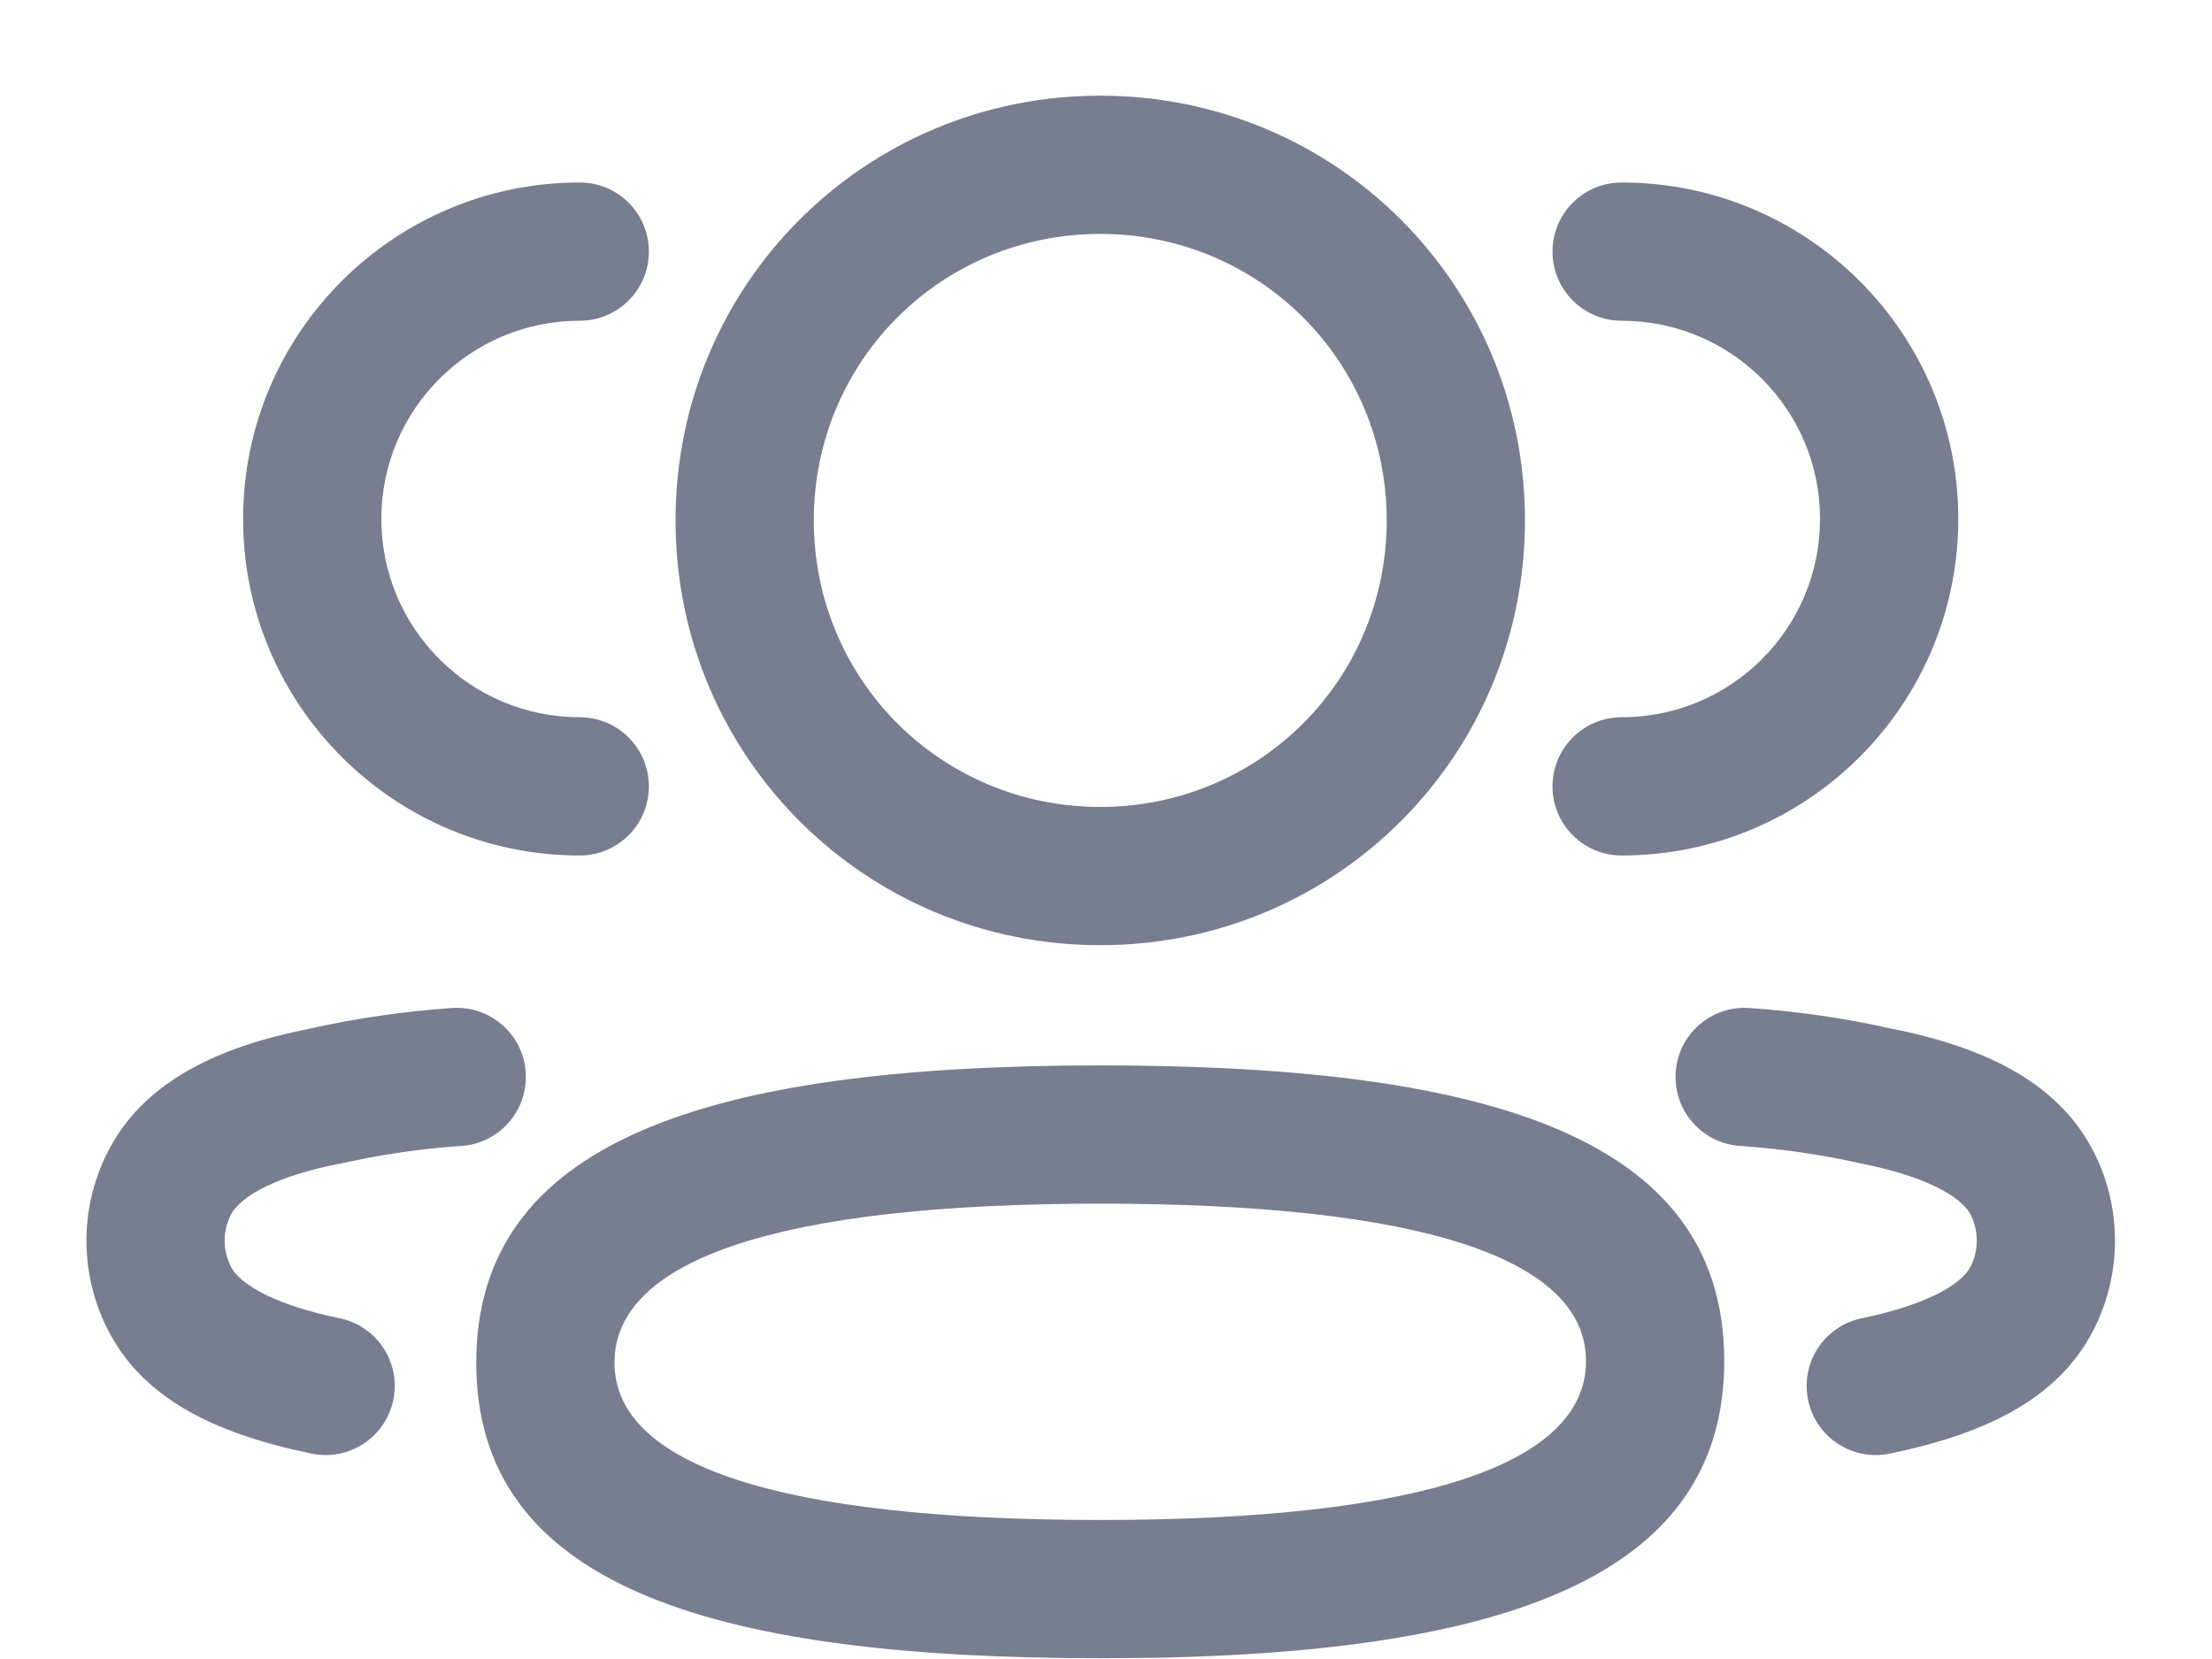 <svg width="20" height="15" viewBox="0 0 20 15" fill="none" xmlns="http://www.w3.org/2000/svg">
<path fill-rule="evenodd" clip-rule="evenodd" d="M9.948 0.865C7.818 0.865 6.108 2.575 6.108 4.705C6.108 6.835 7.818 8.546 9.948 8.546C12.078 8.546 13.788 6.835 13.788 4.705C13.788 2.575 12.078 0.865 9.948 0.865ZM9.948 2.115C11.387 2.115 12.538 3.266 12.538 4.705C12.538 6.145 11.387 7.296 9.948 7.296C8.509 7.296 7.358 6.145 7.358 4.705C7.358 3.266 8.509 2.115 9.948 2.115ZM5.242 1.65C5.587 1.65 5.867 1.929 5.867 2.275C5.867 2.62 5.587 2.9 5.242 2.9C4.251 2.9 3.448 3.702 3.448 4.692C3.448 5.682 4.251 6.485 5.242 6.485C5.587 6.485 5.867 6.765 5.867 7.11C5.867 7.455 5.587 7.735 5.242 7.735C3.561 7.735 2.198 6.373 2.198 4.692C2.198 3.012 3.561 1.65 5.242 1.65ZM17.706 4.692C17.706 3.012 16.343 1.65 14.662 1.65C14.317 1.65 14.037 1.929 14.037 2.275C14.037 2.62 14.317 2.9 14.662 2.9C15.653 2.9 16.456 3.702 16.456 4.692C16.456 5.682 15.653 6.485 14.662 6.485C14.317 6.485 14.037 6.765 14.037 7.11C14.037 7.455 14.317 7.735 14.662 7.735C16.343 7.735 17.706 6.373 17.706 4.692ZM17.08 9.296C16.68 9.206 16.252 9.144 15.817 9.114C15.473 9.09 15.174 9.35 15.151 9.694C15.127 10.039 15.387 10.337 15.731 10.361C16.103 10.386 16.468 10.439 16.823 10.519C17.374 10.627 17.733 10.806 17.823 10.993C17.89 11.135 17.89 11.3 17.822 11.443C17.734 11.628 17.377 11.807 16.834 11.919C16.496 11.988 16.278 12.319 16.348 12.657C16.417 12.995 16.747 13.213 17.086 13.143C17.984 12.958 18.642 12.629 18.951 11.98C19.18 11.497 19.18 10.937 18.951 10.456C18.64 9.804 17.971 9.47 17.08 9.296ZM4.753 9.694C4.73 9.35 4.431 9.09 4.087 9.114C3.652 9.144 3.224 9.206 2.807 9.299L2.635 9.336C1.845 9.516 1.243 9.848 0.954 10.456C0.724 10.937 0.724 11.498 0.954 11.98C1.261 12.629 1.919 12.958 2.818 13.143C3.156 13.213 3.487 12.995 3.556 12.657C3.626 12.319 3.408 11.988 3.07 11.919C2.527 11.807 2.171 11.629 2.083 11.443C2.014 11.3 2.014 11.135 2.082 10.994C2.171 10.806 2.53 10.627 3.064 10.523L3.342 10.466C3.619 10.415 3.894 10.38 4.173 10.361C4.517 10.337 4.777 10.039 4.753 9.694ZM4.306 12.32C4.306 10.332 6.362 9.633 9.948 9.633L10.202 9.634C13.638 9.666 15.59 10.367 15.59 12.306C15.59 14.199 13.724 14.924 10.45 14.989L9.948 14.993C6.354 14.993 4.306 14.306 4.306 12.32ZM14.34 12.306C14.34 11.38 12.857 10.883 9.948 10.883C7.042 10.883 5.556 11.388 5.556 12.32C5.556 13.246 7.039 13.743 9.948 13.743C12.853 13.743 14.34 13.238 14.34 12.306Z" fill="#777E90"/>
</svg>
